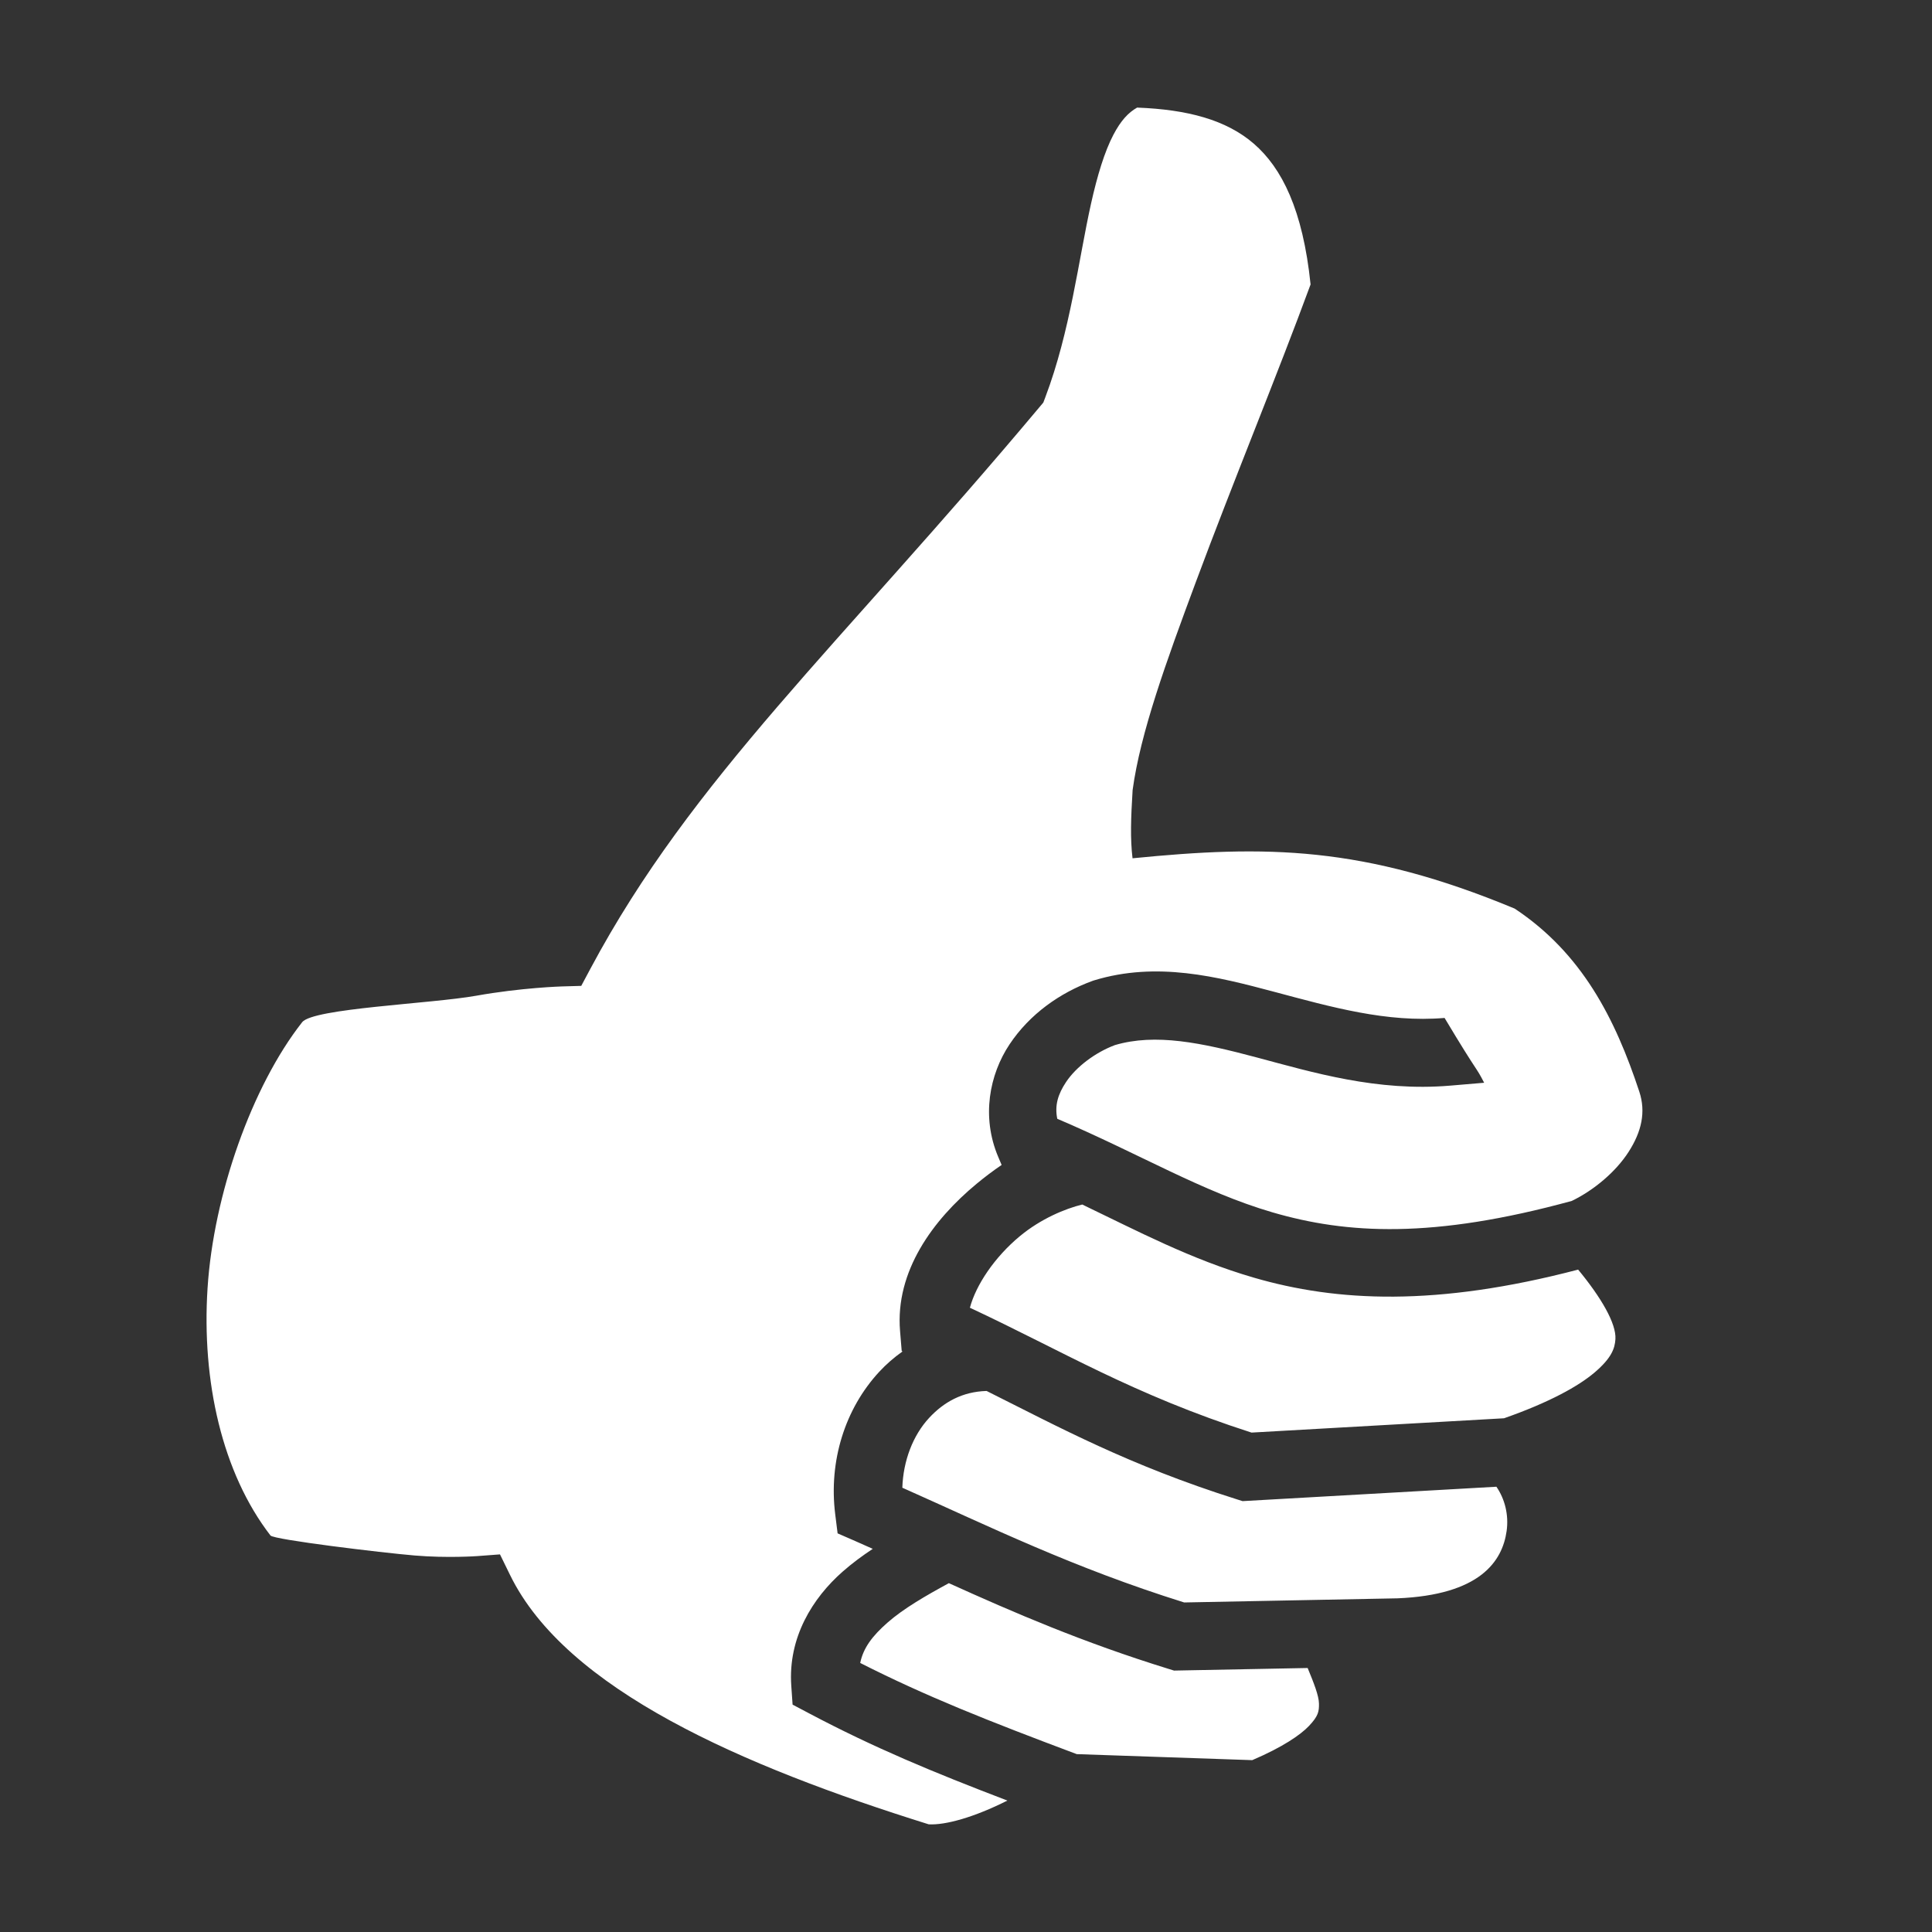 <svg xmlns="http://www.w3.org/2000/svg" viewBox="0 0 512 512" style="height: 512px; width: 512px;"><rect x="0" y="0" width="512" height="512" fill="#333333" stroke="none"/><g class="" transform="translate(-1,0)" style=""><path d="M302.344 28.514c-2.386 1.354-4.334 3.497-6.273 7.182-2.335 4.438-4.28 10.836-5.94 18.29-3.316 14.91-5.51 33.828-12.098 51.26l-.54 1.43-.982 1.17c-53.308 63.59-92.07 98.36-119.014 148.817l-2.46 4.605-5.22.15s-10.63.322-22.607 2.46c-11.978 2.137-43.225 3.316-46.132 7.017-13.33 16.97-23.48 45.76-25.072 70.46-1.592 24.697 3.872 48.986 16.676 65.568.858 1.11 29.53 4.57 38.22 5.302 8.693.73 16.52.162 16.52.162l6.08-.457 2.678 5.48c14.83 30.325 61.456 50.595 110.937 66.056 4.384.248 11.962-1.82 20.852-6.295-19.818-7.57-35.37-14.03-52.5-23.087l-4.423-2.338-.347-4.99c-.896-12.814 5.672-23.273 13.61-30.256 2.54-2.237 5.24-4.216 7.985-6.038-1.54-.685-3.074-1.38-4.62-2.053l-4.698-2.05-.635-5.086c-1.752-14.04 2.566-27.897 11.664-37.728 1.852-2 3.932-3.81 6.19-5.405l-.23-.1-.438-5.31c-1.313-15.828 8.72-29.44 20.295-39.02 2.13-1.764 4.347-3.44 6.623-4.985l-.91-2.148c-4.49-10.608-2.336-21.785 3.01-29.815 5.35-8.03 13.357-13.657 21.92-16.79l.232-.086.236-.073c16.656-5.078 32.616-1.007 47.756 3.03 15.14 4.036 29.842 8.22 45.14 6.923 9.286 15.502 8.095 12.523 10.49 17.176l-8.966.76c-19.417 1.647-36.48-3.515-51.3-7.467-14.71-3.92-26.832-6.456-37.616-3.264-5.132 1.933-10.21 5.715-12.908 9.77-2.15 3.226-3.06 6.18-2.338 9.75 21.768 9.268 38.374 19.347 57.04 24.798 19.682 5.746 42.49 7.06 79.325-3.035 5.858-2.842 11.615-7.678 15.014-12.946 3.503-5.427 4.637-10.646 2.87-16-6.415-19.43-15.202-36.684-33.028-48.515-40.155-16.703-65.958-16.832-101.275-13.336-.627-5.215-.437-10.644.022-18.09 2.066-15.153 8.845-33.844 16.745-55.096 9.792-26.342 21.692-55.157 30.416-78.892-2.042-19.79-7.618-30.87-15.044-37.3-7.295-6.315-17.56-9.054-30.932-9.564zm-14.53 290.698c-4.52 1.1-10.952 3.76-16.513 8.363-6.763 5.6-11.67 12.988-13.268 18.99 24.578 11.48 43.09 22.944 74.63 33.086l66.92-3.794c11.996-4.2 19.78-8.523 24.07-12.197 4.42-3.79 5.292-6.294 5.45-8.77.265-4.15-3.83-11.11-9.88-18.43-37.514 9.835-63.92 8.562-86.034 2.105-16.627-4.855-30.524-12.225-45.375-19.353zm-25.398 49.41c-6.38.195-11.287 2.923-15.2 7.15-4.27 4.616-6.853 11.327-7.09 18.49 23.313 10.374 45.08 21.135 74.69 30.407l56.54-1.095c21.862-.903 27.79-9.79 28.918-17.854.6-4.28-.493-8.504-2.71-11.72l-67.27 3.815-1.57-.496c-28.61-9.035-47.056-19.095-66.265-28.698h-.044zm-9.96 50.937c-6.14 3.332-12.053 6.753-16.258 10.452-4.005 3.523-6.404 6.67-7.237 10.69 17.396 8.825 33.933 15.363 57.386 24.162l46.51 1.596c8.015-3.427 12.8-6.69 15.08-9.11 2.44-2.59 2.637-3.797 2.603-5.873-.035-2.12-1.344-5.413-3-9.437l-35.403.685-1.385-.427c-22.878-7.07-41.16-14.99-58.295-22.74z" fill="#fff" fill-opacity="1"></path></g></svg>